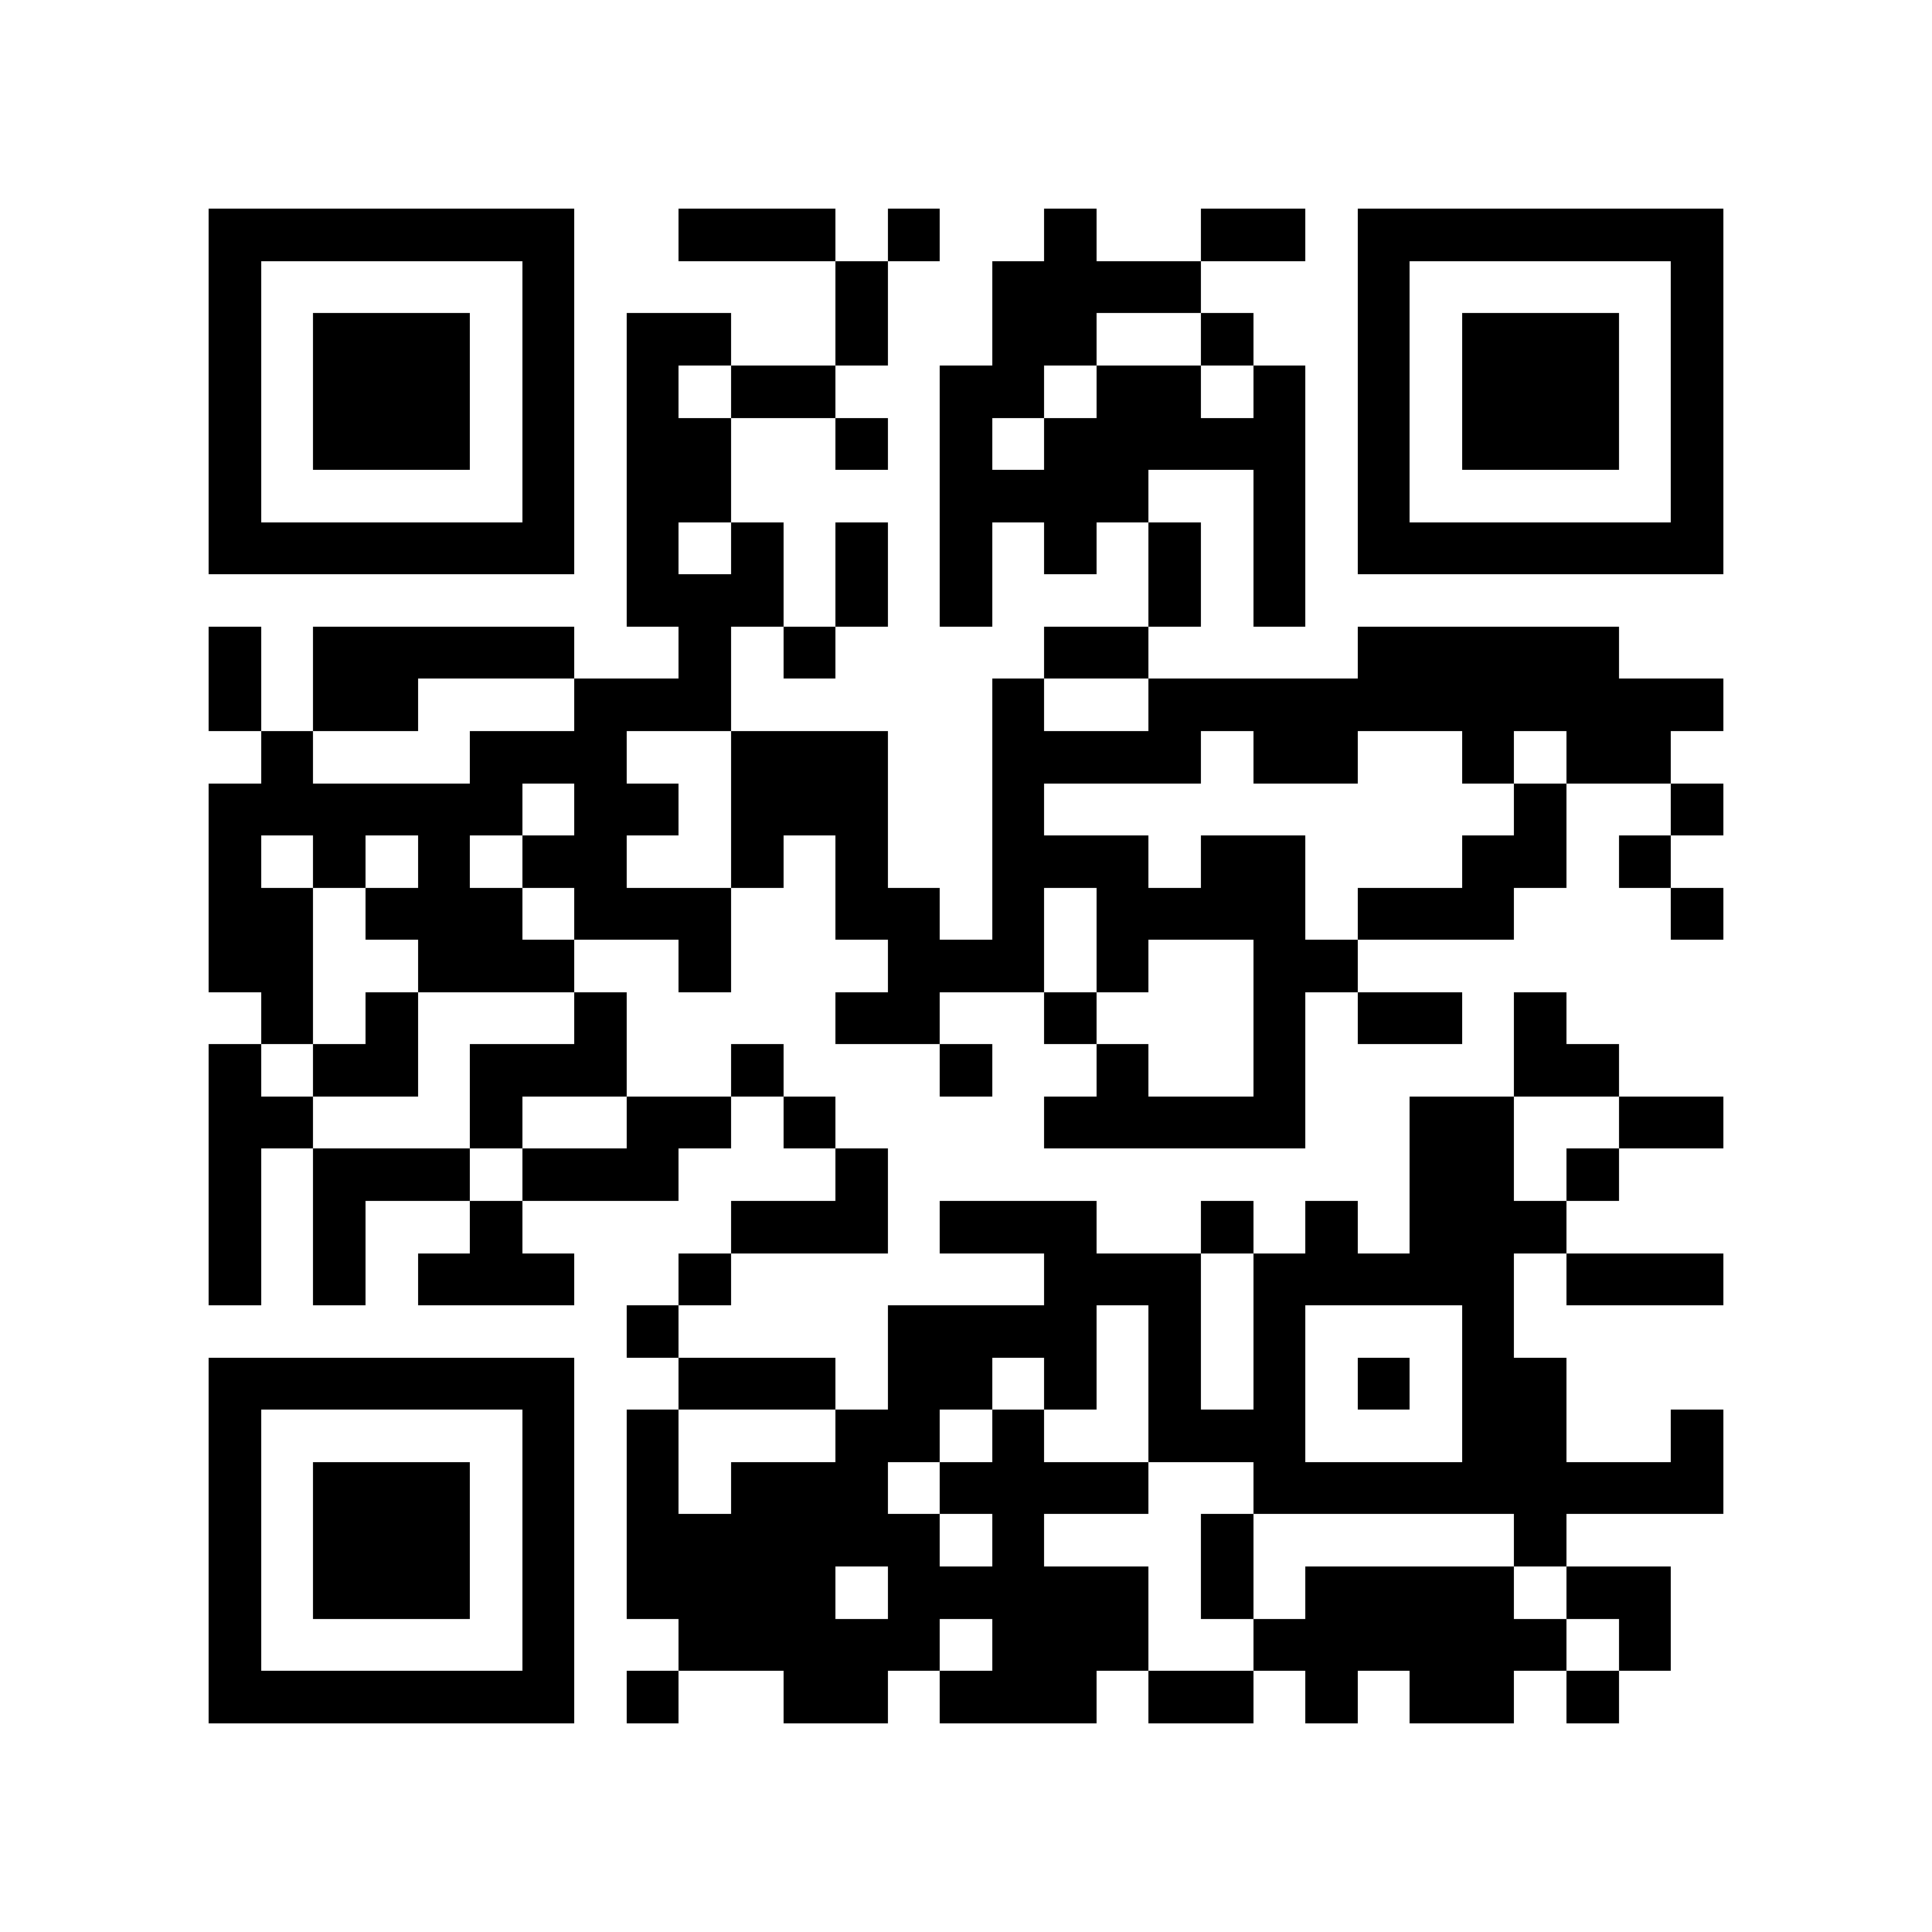 <?xml version="1.0" encoding="utf-8"?><!DOCTYPE svg PUBLIC "-//W3C//DTD SVG 1.1//EN" "http://www.w3.org/Graphics/SVG/1.1/DTD/svg11.dtd"><svg xmlns="http://www.w3.org/2000/svg" viewBox="0 0 37 37" shape-rendering="crispEdges"><path fill="#ffffff" d="M0 0h37v37H0z"/><path stroke="#000000" d="M4 4.5h7m2 0h3m1 0h1m2 0h1m2 0h2m1 0h7M4 5.5h1m5 0h1m5 0h1m2 0h4m3 0h1m5 0h1M4 6.5h1m1 0h3m1 0h1m1 0h2m2 0h1m2 0h2m2 0h1m2 0h1m1 0h3m1 0h1M4 7.5h1m1 0h3m1 0h1m1 0h1m1 0h2m2 0h2m1 0h2m1 0h1m1 0h1m1 0h3m1 0h1M4 8.5h1m1 0h3m1 0h1m1 0h2m2 0h1m1 0h1m1 0h5m1 0h1m1 0h3m1 0h1M4 9.5h1m5 0h1m1 0h2m4 0h4m2 0h1m1 0h1m5 0h1M4 10.5h7m1 0h1m1 0h1m1 0h1m1 0h1m1 0h1m1 0h1m1 0h1m1 0h7M12 11.5h3m1 0h1m1 0h1m3 0h1m1 0h1M4 12.5h1m1 0h5m2 0h1m1 0h1m4 0h2m4 0h5M4 13.5h1m1 0h2m3 0h3m5 0h1m2 0h11M5 14.5h1m3 0h3m2 0h3m2 0h4m1 0h2m2 0h1m1 0h2M4 15.5h6m1 0h2m1 0h3m2 0h1m9 0h1m2 0h1M4 16.5h1m1 0h1m1 0h1m1 0h2m2 0h1m1 0h1m2 0h3m1 0h2m3 0h2m1 0h1M4 17.5h2m1 0h3m1 0h3m2 0h2m1 0h1m1 0h4m1 0h3m3 0h1M4 18.5h2m2 0h3m2 0h1m3 0h3m1 0h1m2 0h2M5 19.5h1m1 0h1m3 0h1m4 0h2m2 0h1m3 0h1m1 0h2m1 0h1M4 20.5h1m1 0h2m1 0h3m2 0h1m3 0h1m2 0h1m2 0h1m4 0h2M4 21.5h2m3 0h1m2 0h2m1 0h1m4 0h5m2 0h2m2 0h2M4 22.5h1m1 0h3m1 0h3m3 0h1m10 0h2m1 0h1M4 23.5h1m1 0h1m2 0h1m4 0h3m1 0h3m2 0h1m1 0h1m1 0h3M4 24.5h1m1 0h1m1 0h3m2 0h1m6 0h3m1 0h5m1 0h3M12 25.5h1m4 0h4m1 0h1m1 0h1m3 0h1M4 26.5h7m2 0h3m1 0h2m1 0h1m1 0h1m1 0h1m1 0h1m1 0h2M4 27.5h1m5 0h1m1 0h1m3 0h2m1 0h1m2 0h3m3 0h2m2 0h1M4 28.5h1m1 0h3m1 0h1m1 0h1m1 0h3m1 0h4m2 0h9M4 29.5h1m1 0h3m1 0h1m1 0h6m1 0h1m3 0h1m5 0h1M4 30.5h1m1 0h3m1 0h1m1 0h4m1 0h5m1 0h1m1 0h4m1 0h2M4 31.5h1m5 0h1m2 0h5m1 0h3m2 0h6m1 0h1M4 32.5h7m1 0h1m2 0h2m1 0h3m1 0h2m1 0h1m1 0h2m1 0h1"/></svg>
